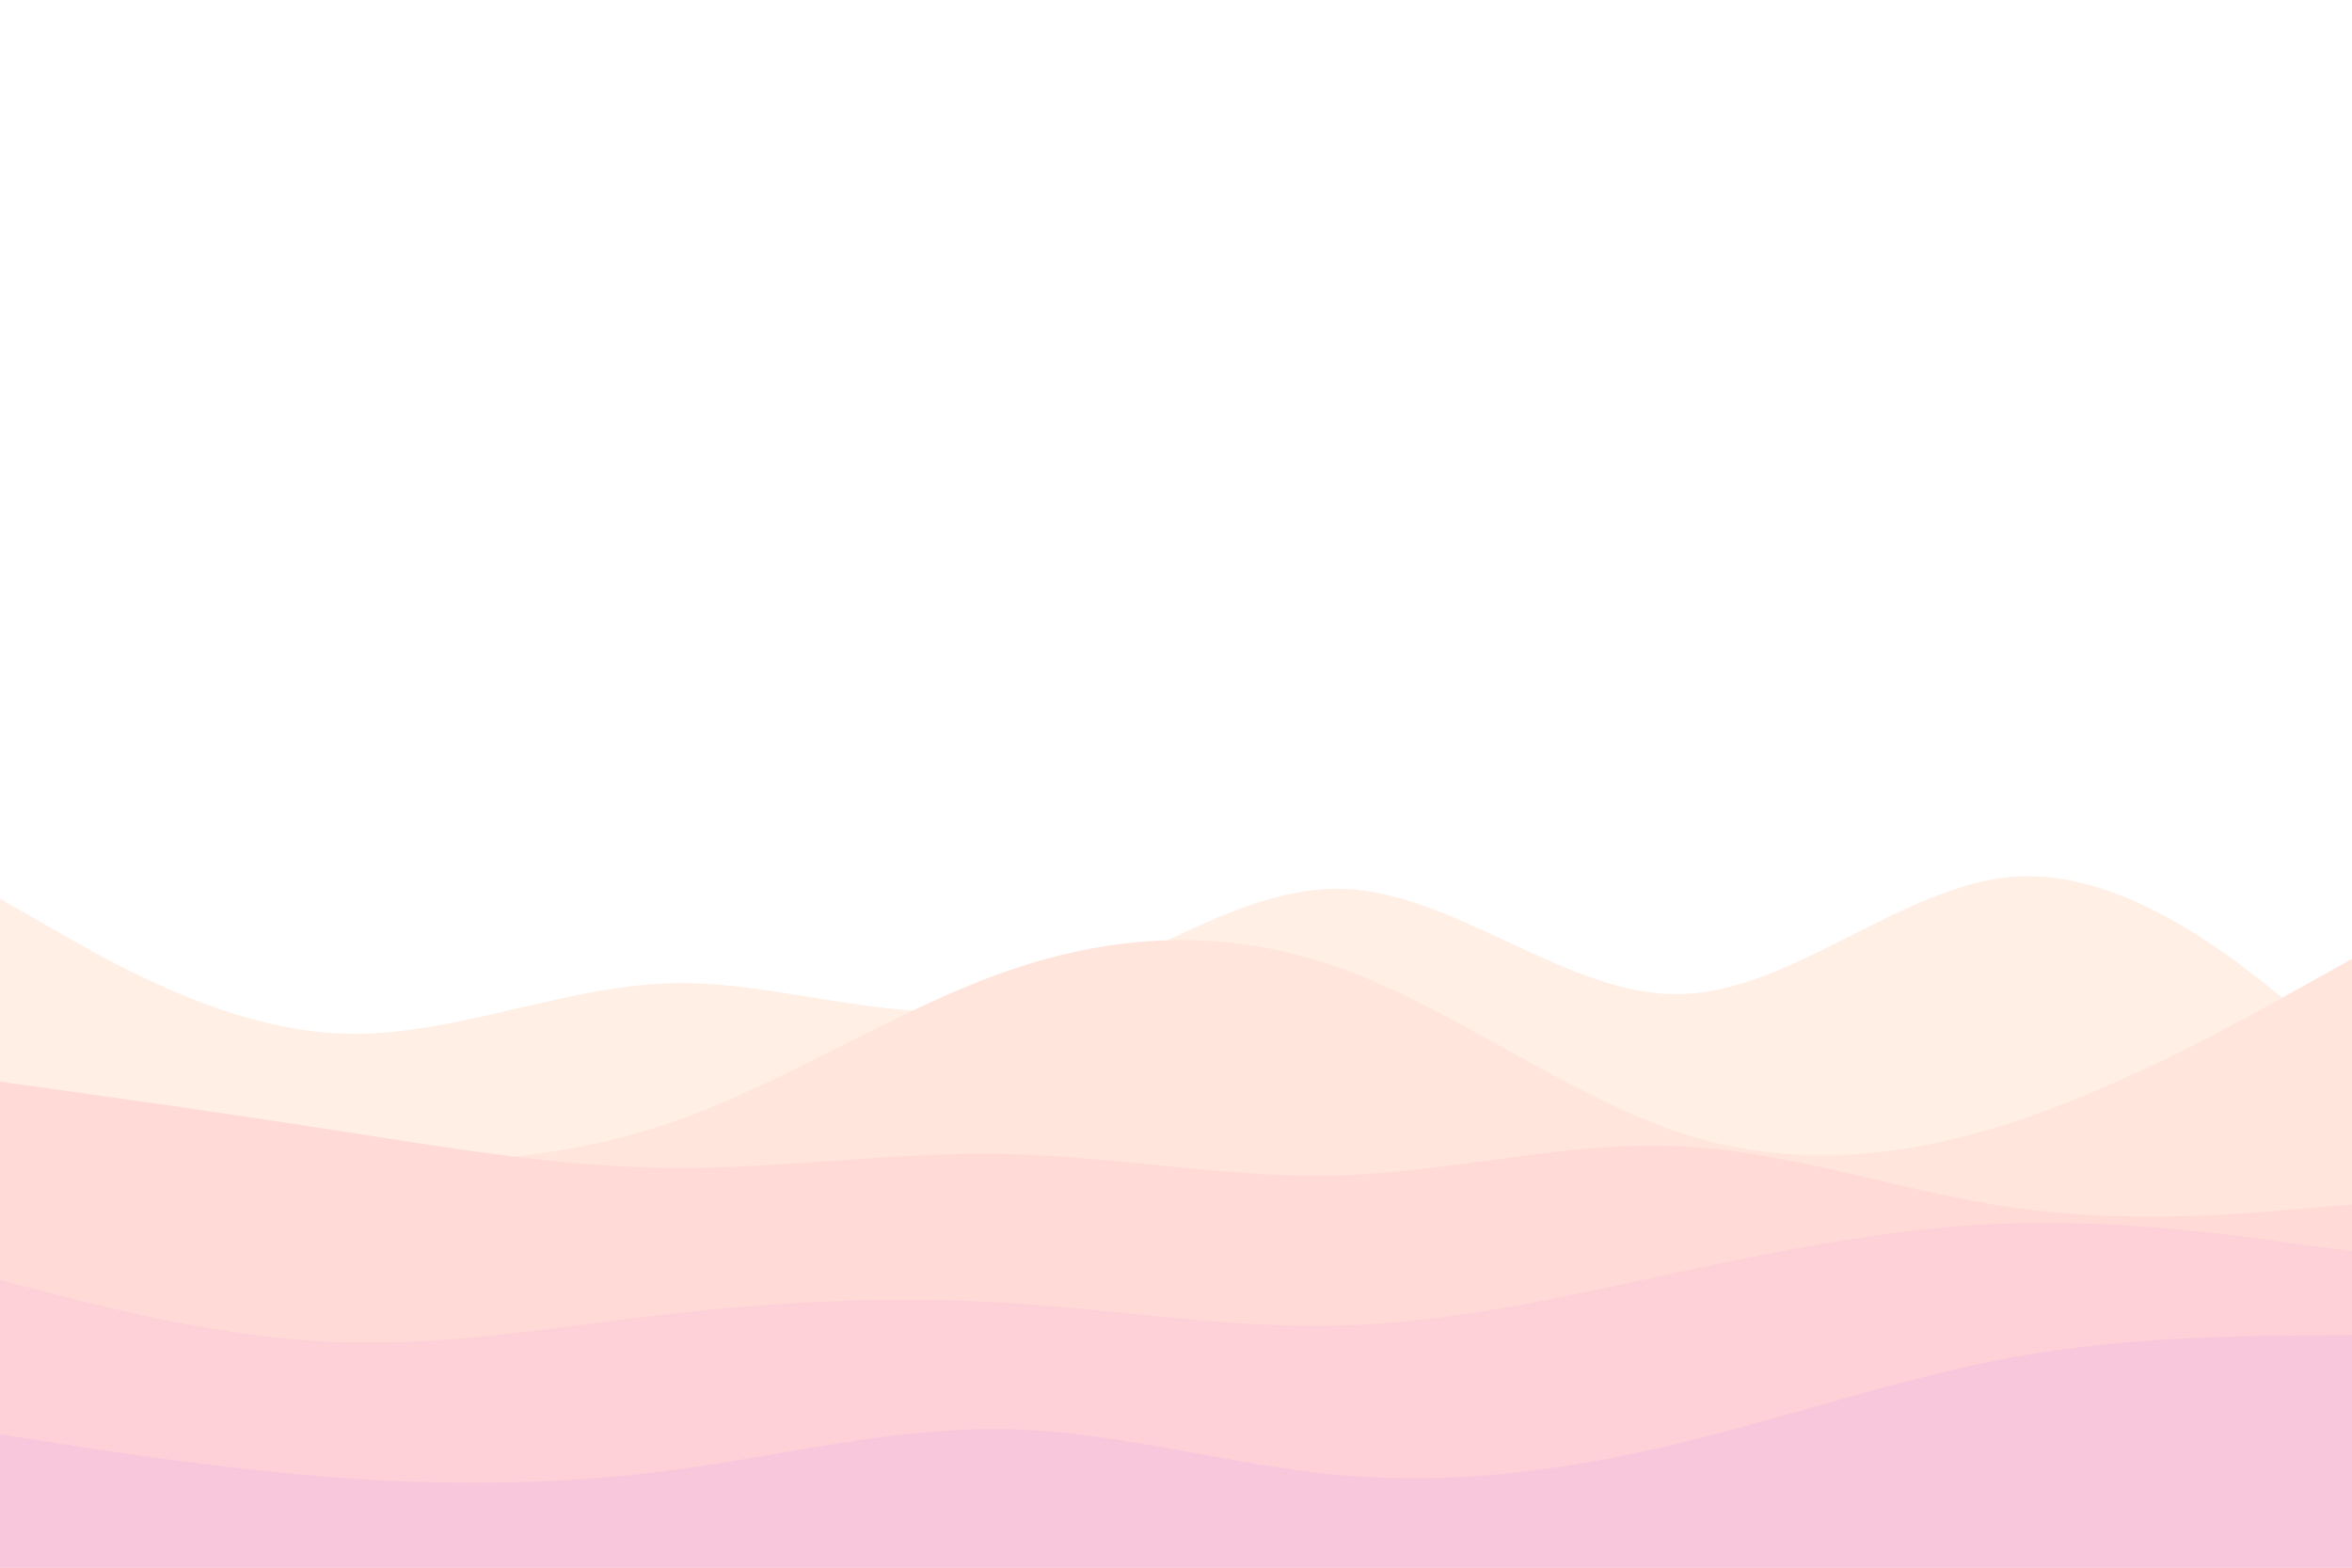 <svg id="visual" viewBox="0 0 900 600" width="900" height="600" xmlns="http://www.w3.org/2000/svg" xmlns:xlink="http://www.w3.org/1999/xlink" version="1.1"><rect x="0" y="0" width="900" height="600" fill="#ffffff"></rect><path d="M0 344L21.5 356.3C43 368.7 86 393.3 128.8 395.5C171.7 397.7 214.3 377.3 257.2 376.3C300 375.3 343 393.7 385.8 384.5C428.7 375.3 471.3 338.7 514.2 340.2C557 341.7 600 381.3 642.8 380.5C685.7 379.7 728.3 338.3 771.2 335.5C814 332.7 857 368.3 878.5 386.2L900 404L900 601L878.5 601C857 601 814 601 771.2 601C728.3 601 685.7 601 642.8 601C600 601 557 601 514.2 601C471.3 601 428.7 601 385.8 601C343 601 300 601 257.2 601C214.3 601 171.7 601 128.8 601C86 601 43 601 21.5 601L0 601Z" fill="#ffefe5"></path><path d="M0 439L21.5 440.3C43 441.7 86 444.3 128.8 445C171.7 445.7 214.3 444.3 257.2 429.5C300 414.7 343 386.3 385.8 371.5C428.7 356.7 471.3 355.3 514.2 371C557 386.7 600 419.3 642.8 433.5C685.7 447.7 728.3 443.3 771.2 429.2C814 415 857 391 878.5 379L900 367L900 601L878.5 601C857 601 814 601 771.2 601C728.3 601 685.7 601 642.8 601C600 601 557 601 514.2 601C471.3 601 428.7 601 385.8 601C343 601 300 601 257.2 601C214.3 601 171.7 601 128.8 601C86 601 43 601 21.5 601L0 601Z" fill="#ffe5dc"></path><path d="M0 414L21.5 417C43 420 86 426 128.8 432.7C171.7 439.3 214.3 446.7 257.2 447C300 447.3 343 440.7 385.8 441.7C428.7 442.7 471.3 451.3 514.2 449.8C557 448.3 600 436.7 642.8 438.7C685.7 440.7 728.3 456.3 771.2 462.3C814 468.3 857 464.7 878.5 462.8L900 461L900 601L878.5 601C857 601 814 601 771.2 601C728.3 601 685.7 601 642.8 601C600 601 557 601 514.2 601C471.3 601 428.7 601 385.8 601C343 601 300 601 257.2 601C214.3 601 171.7 601 128.8 601C86 601 43 601 21.5 601L0 601Z" fill="#ffdad7"></path><path d="M0 490L21.5 495.5C43 501 86 512 128.8 513.7C171.7 515.3 214.3 507.7 257.2 502.8C300 498 343 496 385.8 498.7C428.7 501.3 471.3 508.7 514.2 507.3C557 506 600 496 642.8 486.8C685.7 477.7 728.3 469.3 771.2 468.2C814 467 857 473 878.5 476L900 479L900 601L878.5 601C857 601 814 601 771.2 601C728.3 601 685.7 601 642.8 601C600 601 557 601 514.2 601C471.3 601 428.7 601 385.8 601C343 601 300 601 257.2 601C214.3 601 171.7 601 128.8 601C86 601 43 601 21.5 601L0 601Z" fill="#fed0d7"></path><path d="M0 549L21.5 552.3C43 555.7 86 562.3 128.8 565.5C171.7 568.7 214.3 568.3 257.2 562.7C300 557 343 546 385.8 547C428.7 548 471.3 561 514.2 564.7C557 568.3 600 562.7 642.8 552.3C685.7 542 728.3 527 771.2 519.3C814 511.7 857 511.3 878.5 511.2L900 511L900 601L878.5 601C857 601 814 601 771.2 601C728.3 601 685.7 601 642.8 601C600 601 557 601 514.2 601C471.3 601 428.7 601 385.8 601C343 601 300 601 257.2 601C214.3 601 171.7 601 128.8 601C86 601 43 601 21.5 601L0 601Z" fill="#f9c7db"></path></svg>